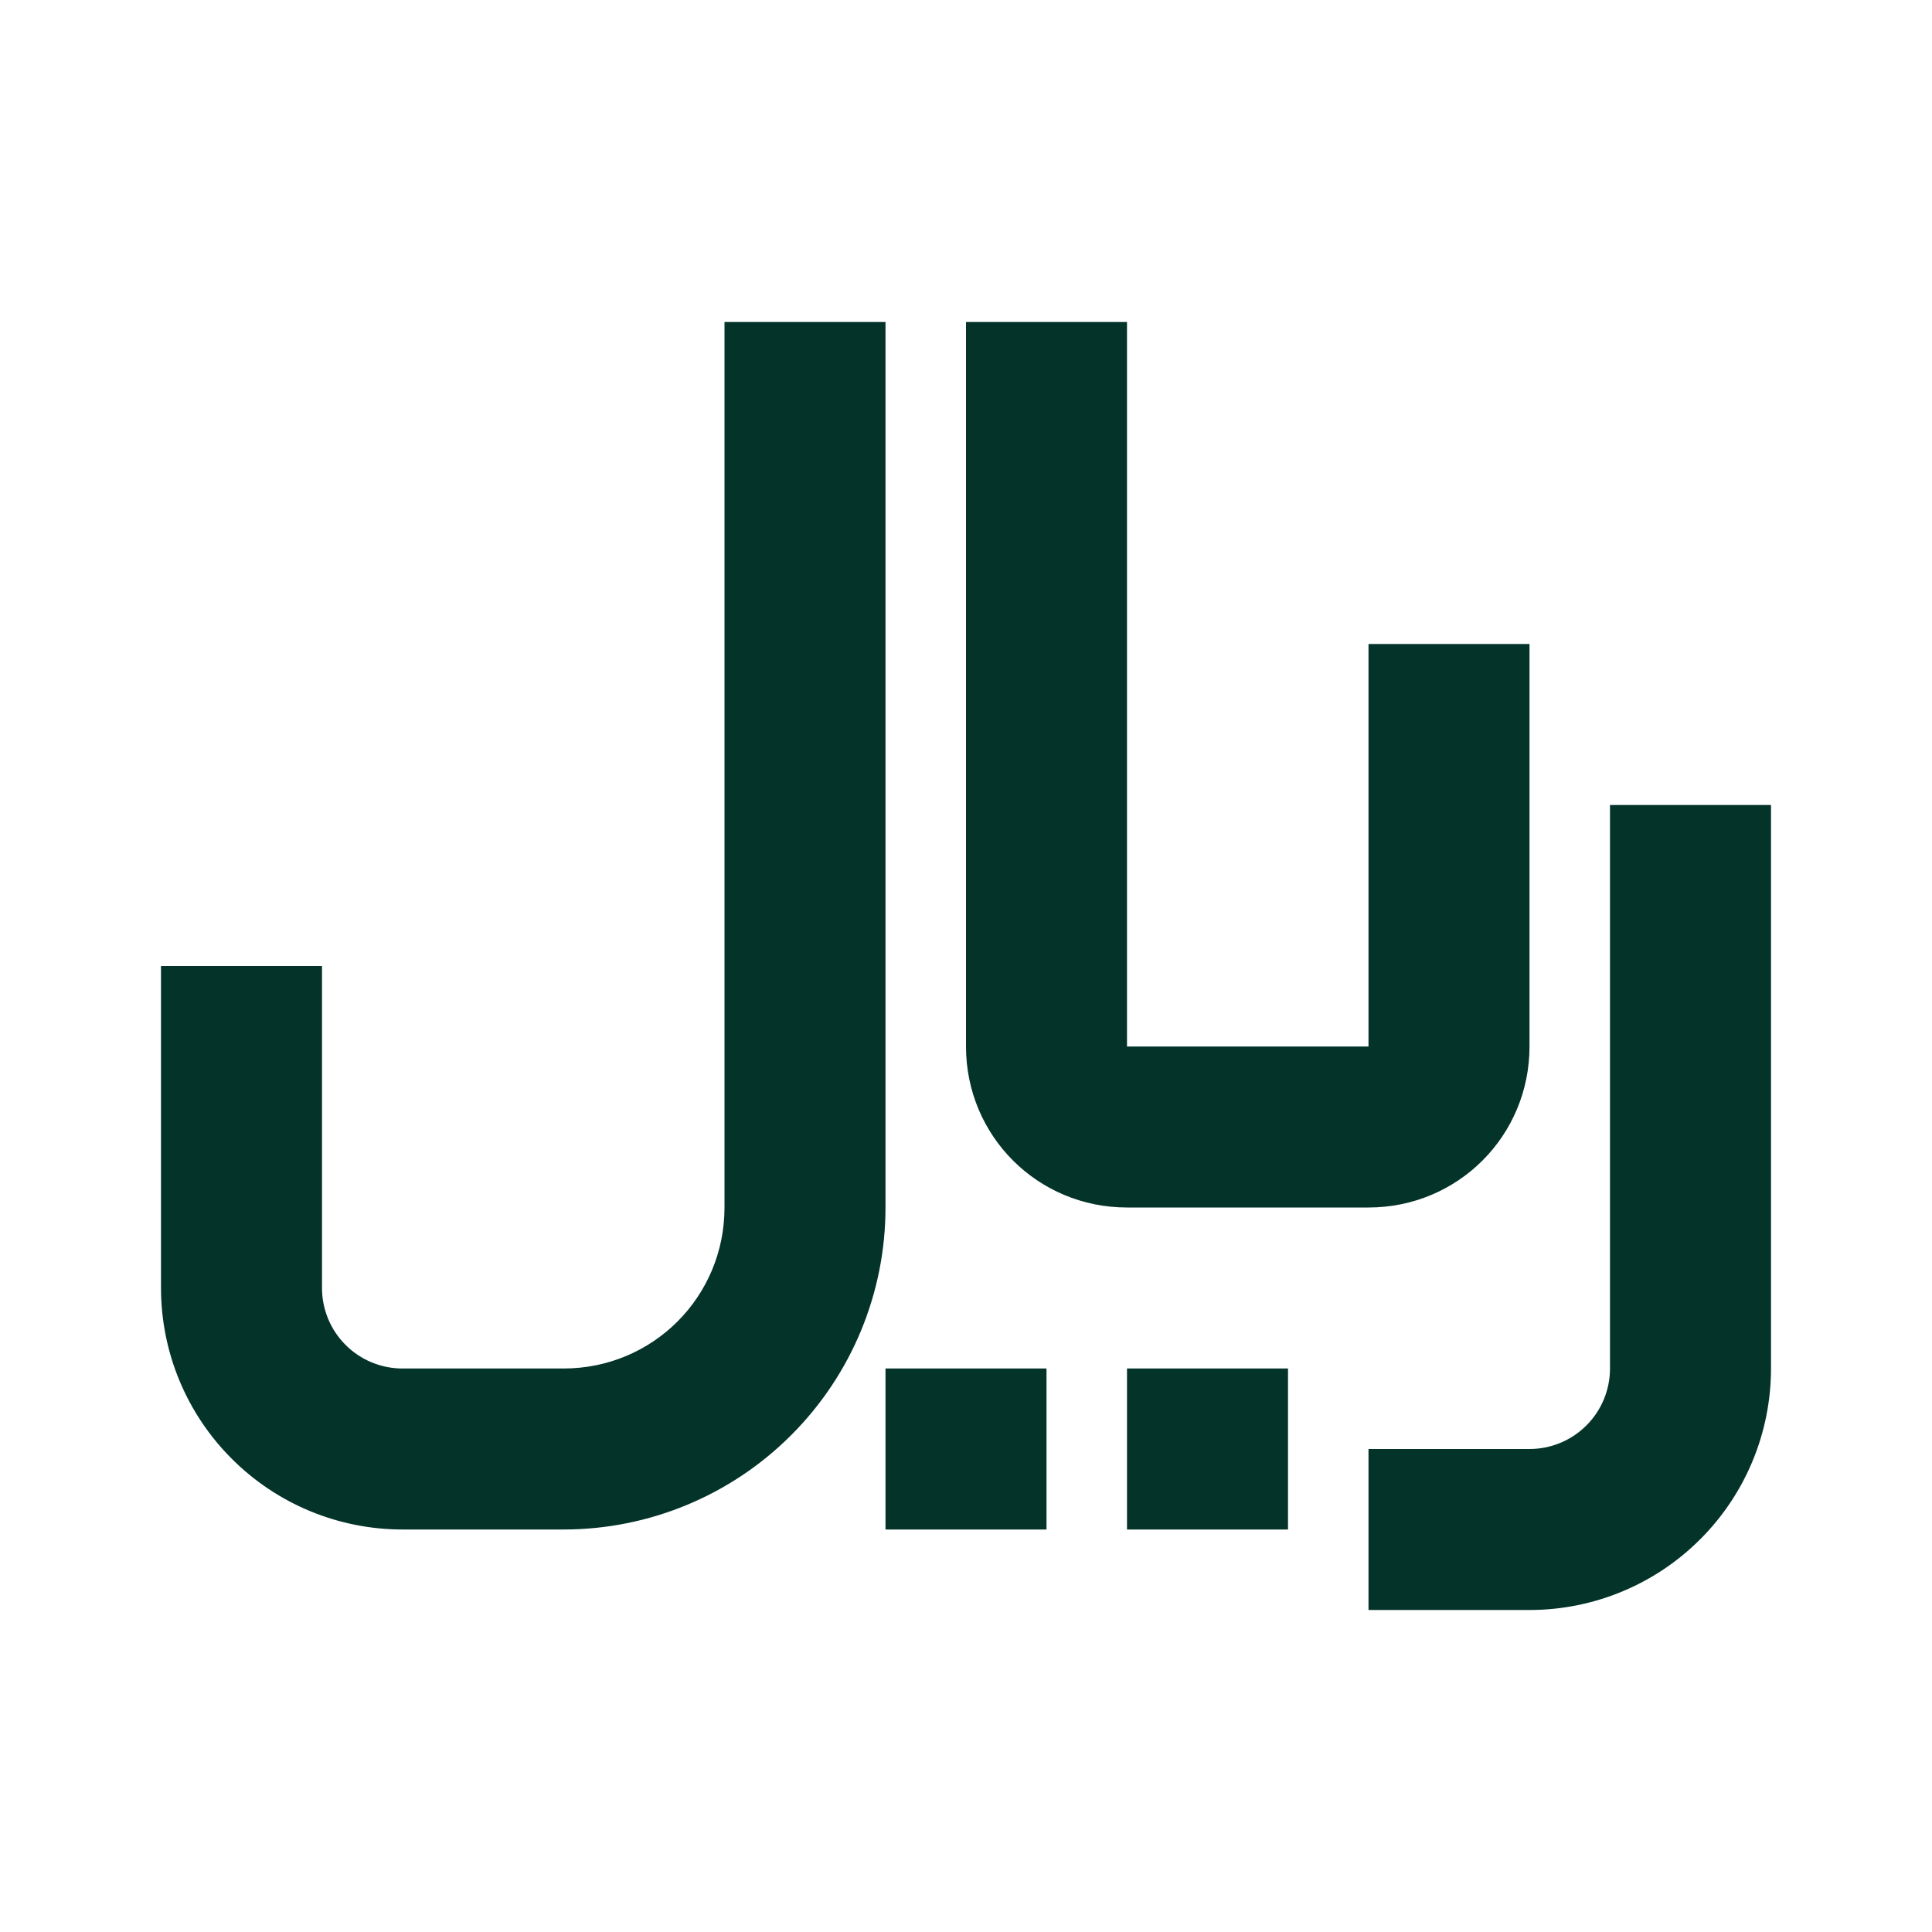 <svg width="24" height="24" viewBox="0 0 24 24" fill="none" xmlns="http://www.w3.org/2000/svg">
<path d="M11 17H13V19H11V17ZM14 17H16V19H14V17ZM9 4H11V15C11 16.061 10.579 17.078 9.828 17.828C9.078 18.579 8.061 19 7 19H5C4.204 19 3.441 18.684 2.879 18.121C2.316 17.559 2 16.796 2 16V12H4V16C4 16.265 4.105 16.52 4.293 16.707C4.48 16.895 4.735 17 5 17H7C8.11 17 9 16.11 9 15V4ZM12 4H14V13H17V8H19V13C19 14.11 18.11 15 17 15H14C12.89 15 12 14.11 12 13V4ZM20 10H22V17C22 17.796 21.684 18.559 21.121 19.121C20.559 19.684 19.796 20 19 20H17V18H19C19.265 18 19.52 17.895 19.707 17.707C19.895 17.52 20 17.265 20 17V10Z" fill="#033329"/>
</svg>
